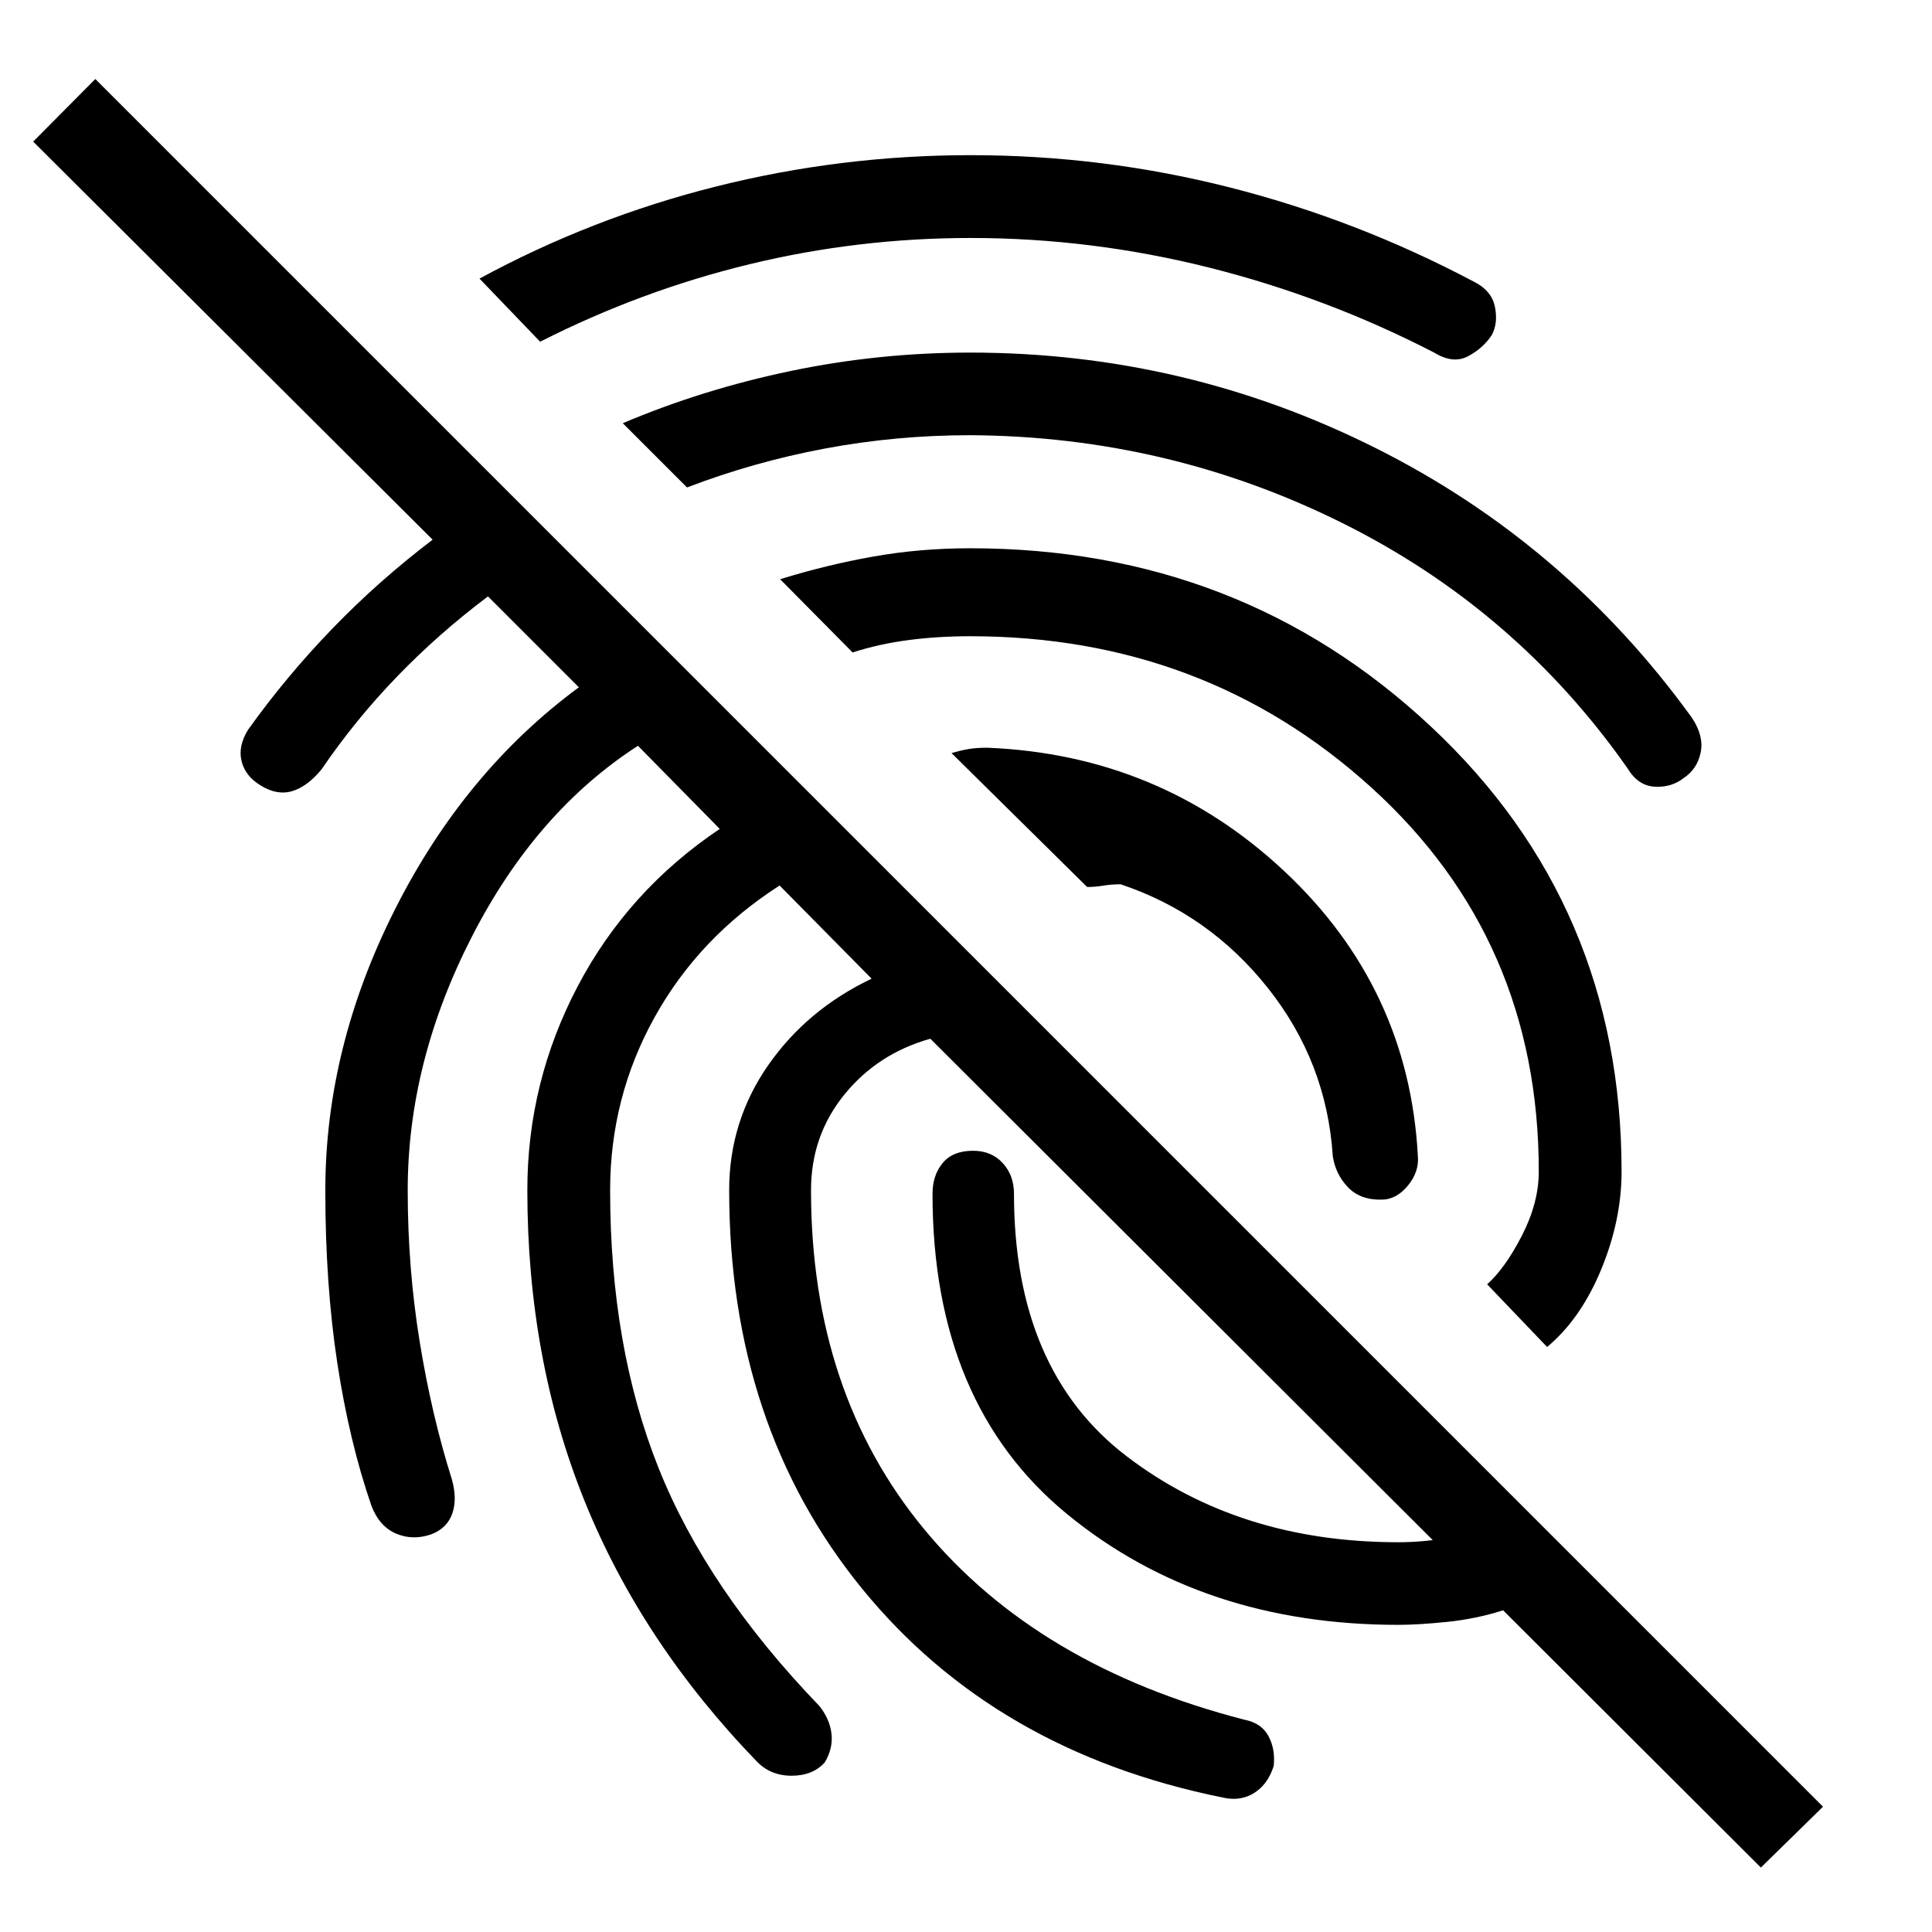 <svg xmlns="http://www.w3.org/2000/svg" height="40" viewBox="0 -960 960 960" width="40"><path d="M874.97-32.02 462.28-443.86q-26.15 7.34-42.72 27.75t-16.57 47.52q0 100.37 56.27 168.5 56.28 68.12 159.1 94.61 8.42 1.63 11.92 8.11 3.49 6.49 2.63 14.85-2.9 9.17-9.74 13.45-6.84 4.27-15.53 2.27Q494.3-89.68 428.31-170.67q-65.99-81-65.99-197.92 0-34.13 19.27-61.94 19.28-27.8 51.51-43.17l-45.72-46.29q-39.96 25.61-62.08 65.4-22.13 39.79-22.13 86 0 77.78 24.08 138.07 24.08 60.29 79.94 118.27 5.09 6.42 5.96 13.64.88 7.22-3.31 14.31-5.93 6.65-16.5 6.65t-17.41-7.22q-57.19-59.19-85.55-129.52-28.35-70.33-28.35-154.2 0-53.71 25.02-101.32 25.02-47.6 70.59-78.21L317-589.42q-50.78 32.78-82.59 94.96-31.82 62.18-31.82 125.87 0 38.72 5.96 75.34 5.96 36.63 15.96 68.24 2.75 9.73.26 17t-10.34 10.36q-9.17 3.23-17.51-.26-8.34-3.5-12.33-13.8-11-31.84-16.97-70.91-5.97-39.06-5.97-85.97 0-70.95 34.59-139.5t91.4-110.4l-45.16-45.16q-24.31 18.24-45.1 39.75-20.8 21.51-37.67 46.28-7.03 8.5-14.56 10.74-7.53 2.23-15.74-2.9-7.55-4.57-9.38-12.05-1.83-7.49 3.3-15.66 19.06-26.63 41.95-50.29 22.88-23.67 49.69-44.05L16.49-889.64l30.87-31.1L905.84-62.26l-30.87 30.24ZM686.45-363.9q-10.68.19-16.78-6.29-6.1-6.48-7.42-15.36-3.02-46.7-32.27-83.54-29.26-36.84-73.13-51.51-4.66 0-8.66.67t-8 .67L472.8-585.8q4.58-1.33 8.39-2 3.82-.66 9.45-.66 85.85 3.5 147.61 61.42 61.75 57.91 66.27 141.3.76 7.94-4.97 14.89-5.72 6.95-13.1 6.95Zm-204.13-519q65.62 0 128.74 16.03 63.11 16.03 121.11 46.74 8.98 4.42 10.63 12.51 1.66 8.1-1.52 14.08-4.42 6.66-11.84 10.57-7.41 3.91-16.73-1.78-53.48-27.63-112.03-42.32-58.55-14.68-118.36-14.68-56.06 0-109.92 13.05-53.86 13.06-104.01 38.5l-30.13-31.37Q294.2-851.9 356.1-867.4q61.9-15.5 126.22-15.5Zm-.19 98.1q106.73 0 201.33 47.39 94.6 47.38 157.31 134.15 5.98 9.07 4.27 17.24-1.71 8.16-8.36 12.58-6.09 4.8-14.42 4.35-8.33-.45-13.52-9.1-55.35-78.97-141.87-121.98-86.52-43.02-184.74-43.58-36.87 0-72.28 6.64-35.42 6.65-68.47 19.33l-31.93-31.93q39.67-16.81 83.46-25.95 43.8-9.14 89.22-9.14Zm0 97.23q134.32 0 228.97 88.66 94.65 88.65 94.65 221.01 0 24.23-10.16 48.77-10.17 24.54-26.84 38.44l-29.79-31.14q8.97-8.04 17.31-24.29 8.34-16.24 8.34-31.78 0-115.16-82.94-190.56-82.95-75.4-199.54-75.4-16.1 0-30.71 1.91t-27.77 6.15l-36.01-36.39q23.08-7.14 46.29-11.26t48.2-4.12ZM694.8-152.62q-97.31 0-164.37-54.87-67.07-54.87-67.07-159.32 0-9.18 5.04-15.28 5.03-6.1 15.15-6.1 9.07 0 14.68 6.1 5.61 6.1 5.61 15.28 0 87.64 55.95 130.39 55.95 42.75 135.01 42.75 11.49 0 23.35-1.95 11.86-1.95 23.4-2.05 9.42-.37 14.69 5.07t5.08 12.32q0 8.41-4.11 12.92-4.11 4.52-10.63 7.61-13.38 4.23-27.67 5.68-14.3 1.45-24.11 1.45Z"/></svg>